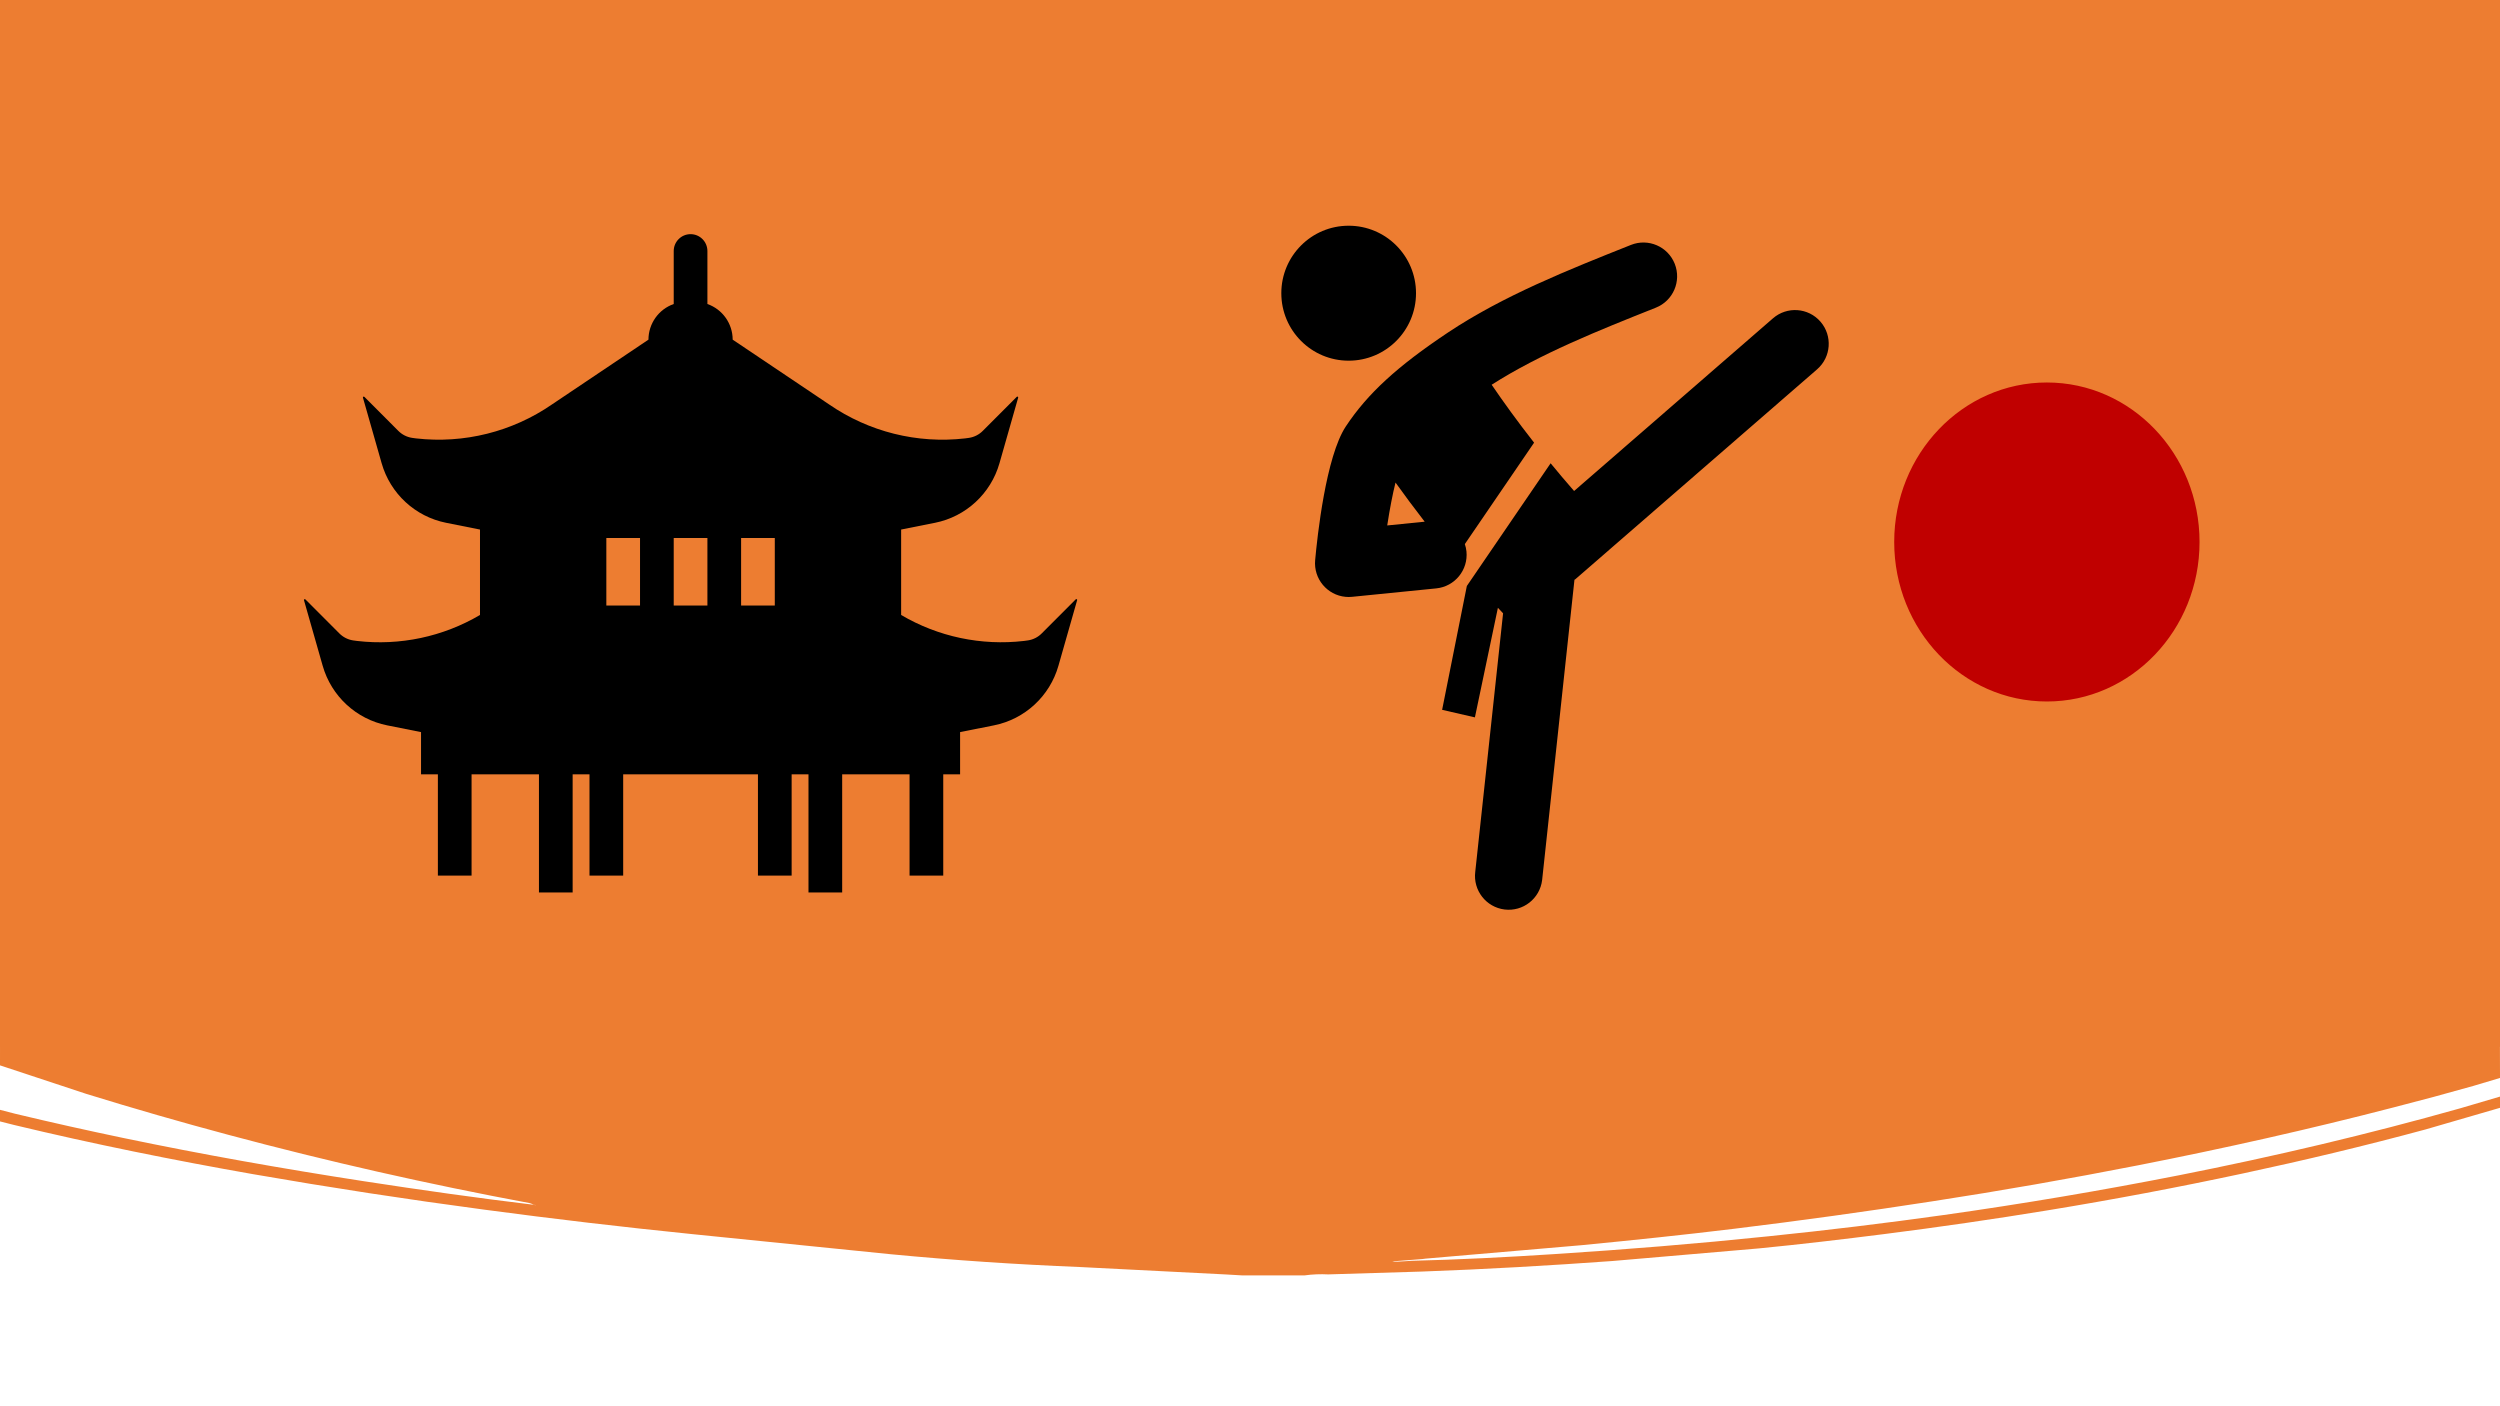 <svg width="1280" height="720" xmlns="http://www.w3.org/2000/svg" xmlns:xlink="http://www.w3.org/1999/xlink" overflow="hidden"><g><rect x="0" y="0" width="1280" height="720" fill="#FFFFFF"/><rect x="0" y="0" width="1280" height="720" fill="#FFFFFF"/><path d="M712.829 645.836 712.725 645.844C712.717 645.863 712.709 645.882 712.701 645.9ZM1.032 0 1.297 0 1280 0 1280 536 1279.97 536 1280 551.914 1266.26 556.014C1252.86 559.818 1239.41 563.444 1225.91 566.893 1182.44 578.184 1138.62 588.015 1094.53 596.673 1059.61 603.522 1024.57 609.656 989.399 615.07 955.695 620.286 921.904 624.967 888.023 629.113 862.085 632.281 836.094 634.967 810.076 637.51L729.839 644.419 728.221 644.637 712.908 645.83 713.905 646.021C715.131 646.07 716.403 645.842 717.631 645.842 719.326 645.842 721.021 645.568 722.73 645.529 747.066 644.955 771.375 643.677 795.671 642.113 832.289 639.753 868.88 636.793 905.391 632.986 935.427 629.908 965.387 626.271 995.272 622.072 1035.69 616.361 1075.91 609.564 1115.94 601.68 1164.32 592.109 1212.28 580.818 1259.68 567.44L1280 561.454 1280 567.203 1241.92 578.262C1211 586.633 1179.86 594.078 1148.47 600.793 1115.26 607.912 1081.88 614.214 1048.35 619.699 1020.48 624.263 992.526 628.322 964.502 631.877 943.223 634.563 921.944 637.093 900.598 639.179L825.654 645.633C793.175 647.98 760.683 649.858 728.137 651.031L680.079 652.491C676.031 652.272 671.972 652.443 667.957 653L635.919 653 627.589 652.517 552.765 648.71C520.553 647.406 488.381 645.255 456.302 642.191L354.125 631.838C318.678 628.24 283.302 624.076 247.997 619.347 208.367 614.08 168.857 608.017 129.467 601.158 88.418 593.941 47.639 585.698 7.192 575.982L0 574.159 0 568.226 7.605 570.198C26.033 574.628 44.532 578.751 63.067 582.63 103.756 591.118 144.686 598.355 185.776 604.705 215.478 609.281 245.22 613.493 274.389 616.987 273.548 617.261 272.4 616.205 270.985 615.944 219.126 606.286 167.736 594.639 116.812 581.001 92.436 574.481 68.211 567.499 44.138 560.054L0 545.463 0.006 536 0 536 0 0 1.032 0Z" fill="#ED7D31" fill-rule="evenodd"/><g><g><g><path d="M403.758 225.427 386.422 242.764C384.517 244.702 382.036 245.973 379.349 246.386 378.668 246.485 377.982 246.576 377.296 246.666 355.44 249.201 333.353 244.544 314.381 233.401L314.381 189.75 331.722 186.3C347.556 183.133 360.294 171.385 364.73 155.858L374.299 122.367C374.371 122.14 374.246 121.898 374.019 121.826 373.863 121.776 373.693 121.819 373.579 121.936L356.243 139.272C354.338 141.211 351.857 142.482 349.17 142.895 348.489 142.994 347.803 143.084 347.117 143.175 322.579 145.975 297.856 139.81 277.505 125.817L228.131 92.719C228.117 84.518 222.932 77.218 215.194 74.503L215.194 47.438C215.194 42.674 211.332 38.812 206.569 38.812 201.805 38.812 197.944 42.674 197.944 47.438L197.944 74.503C190.205 77.218 185.021 84.518 185.006 92.719L135.628 125.809C115.277 139.804 90.552 145.972 66.011 143.175 65.326 143.084 64.644 142.994 63.959 142.895 61.272 142.481 58.792 141.21 56.886 139.272L39.55 121.936C39.384 121.765 39.111 121.761 38.94 121.927 38.823 122.041 38.78 122.212 38.83 122.367L48.399 155.858C52.835 171.385 65.573 183.133 81.407 186.3L98.756 189.75 98.756 233.401C79.78 244.551 57.687 249.211 35.824 246.675 35.138 246.584 34.457 246.494 33.771 246.395 31.085 245.981 28.604 244.71 26.699 242.772L9.362 225.436C9.196 225.265 8.923 225.261 8.753 225.427 8.635 225.541 8.593 225.712 8.642 225.867L18.212 259.358C22.647 274.885 35.385 286.633 51.22 289.8L68.569 293.25 68.569 314.812 77.194 314.812 77.194 366.562 94.444 366.562 94.444 314.812 128.944 314.812 128.944 375.188 146.194 375.188 146.194 314.812 154.819 314.812 154.819 366.562 172.069 366.562 172.069 314.812 241.069 314.812 241.069 366.562 258.319 366.562 258.319 314.812 266.944 314.812 266.944 375.188 284.194 375.188 284.194 314.812 318.694 314.812 318.694 366.562 335.944 366.562 335.944 314.812 344.569 314.812 344.569 293.25 361.909 289.8C377.743 286.633 390.482 274.885 394.917 259.358L404.487 225.867C404.575 225.646 404.468 225.395 404.247 225.307 404.075 225.238 403.878 225.286 403.758 225.427ZM180.694 228.562 163.444 228.562 163.444 194.062 180.694 194.062ZM215.194 228.562 197.944 228.562 197.944 194.062 215.194 194.062ZM249.694 228.562 232.444 228.562 232.444 194.062 249.694 194.062Z" transform="matrix(1 0 0 1.002 147 81)"/></g></g></g><g><g><g><path d="M138 68.983C138 88.027 122.562 103.465 103.517 103.465 84.473 103.465 69.034 88.027 69.034 68.983 69.034 49.938 84.473 34.5 103.517 34.5 122.562 34.5 138 49.938 138 68.983Z" transform="matrix(1 0 0 1.002 587 81)"/><path d="M345.095 83.542C338.852 76.348 327.959 75.575 320.764 81.817L218.937 170.05C214.702 165.233 210.743 160.524 206.922 155.884L164.035 218.566C164.035 218.635 163.996 218.696 163.987 218.76L151.369 281.869 168.153 285.725 179.926 229.727C180.789 230.663 181.694 231.603 182.578 232.543L168.326 364.674C167.165 374.13 173.891 382.736 183.347 383.896 192.803 385.055 201.409 378.33 202.569 368.874 202.589 368.708 202.607 368.541 202.623 368.374L219.122 215.409 219.506 215.194 343.361 107.873C350.558 101.632 351.334 90.74 345.095 83.542Z" transform="matrix(1 0 0 1.002 587 81)"/><path d="M163.828 200.932C163.692 199.655 163.413 198.396 162.995 197.18L198.453 145.357C189.983 134.576 182.746 124.549 176.731 115.756 201.312 100.054 231.499 88.001 260.803 76.37 269.658 72.854 273.986 62.824 270.469 53.969 266.953 45.114 256.923 40.786 248.068 44.302 215.832 57.106 182.488 70.35 154.314 89.105 128.318 106.411 113.182 120.301 102.064 137.047 91.861 152.425 87.462 193.256 86.358 205.4 85.496 214.888 92.488 223.278 101.976 224.14 102.496 224.187 103.017 224.211 103.539 224.211 104.115 224.212 104.691 224.184 105.264 224.125L148.389 219.812C157.864 218.86 164.775 210.409 163.828 200.932ZM123.26 187.654C124.554 179.206 126.037 171.543 127.503 165.734 132.023 172.039 136.991 178.719 142.438 185.735Z" transform="matrix(1 0 0 1.002 587 81)"/></g></g></g><path d="M970.5 277.5C970.5 232.765 1005.2 196.5 1048 196.5 1090.8 196.5 1125.5 232.765 1125.5 277.5 1125.5 322.235 1090.8 358.5 1048 358.5 1005.2 358.5 970.5 322.235 970.5 277.5Z" stroke="#C00000" stroke-width="1.333" stroke-miterlimit="8" fill="#C00000" fill-rule="evenodd"/></g></svg>
